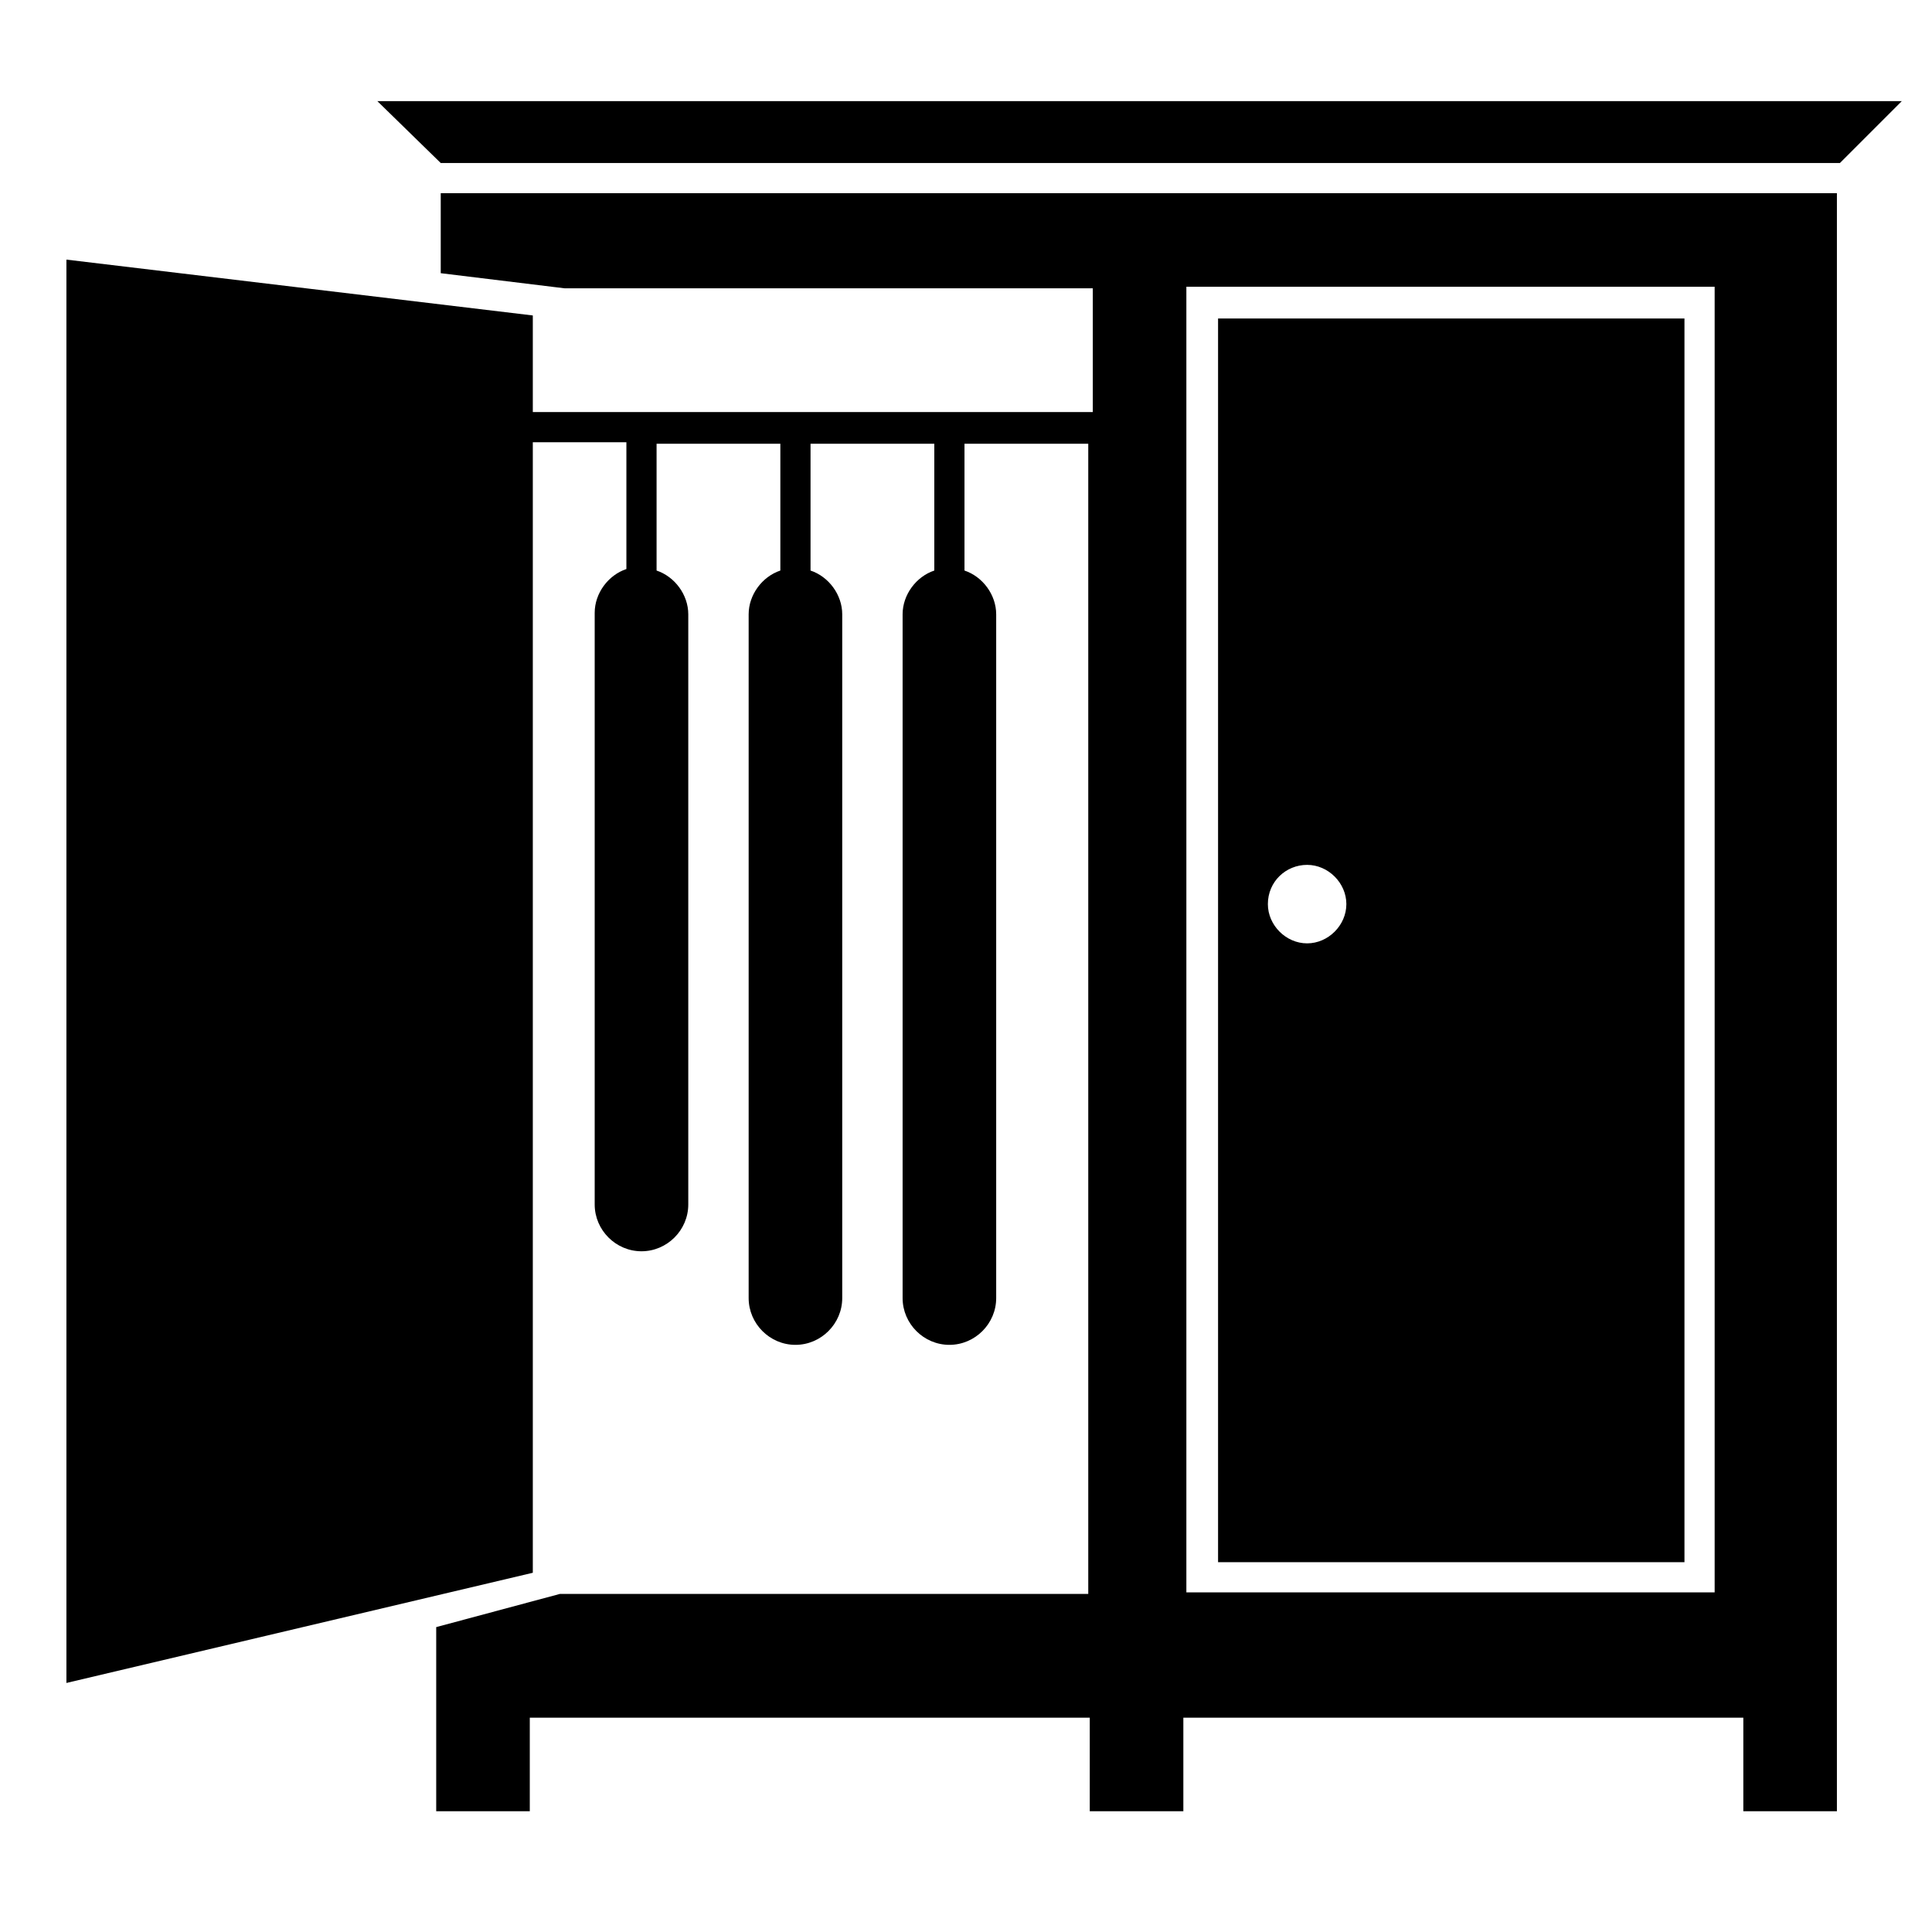 <?xml version="1.0" encoding="utf-8"?>
<!-- Generator: Adobe Illustrator 17.1.0, SVG Export Plug-In . SVG Version: 6.00 Build 0)  -->
<!DOCTYPE svg PUBLIC "-//W3C//DTD SVG 1.1//EN" "http://www.w3.org/Graphics/SVG/1.1/DTD/svg11.dtd">
<svg version="1.1" id="Layer_1" xmlns="http://www.w3.org/2000/svg" xmlns:xlink="http://www.w3.org/1999/xlink" x="0px" y="0px"
	 viewBox="0 0 128 128" enable-background="new 0 0 128 128" xml:space="preserve">
<path d="M29.2,18.1l8.2,1h35v8.2H35.3v-6.4L4.4,17.2v94.3l30.9-7.3V29.3h6.2v8.4c-1.2,0.4-2.1,1.6-2.1,2.9v39.2
	c0,1.7,1.4,3.1,3.1,3.1c1.7,0,3.1-1.4,3.1-3.1V40.7c0-1.3-0.9-2.5-2.1-2.9v-8.4h8.2v8.4c-1.2,0.4-2.1,1.6-2.1,2.9V86
	c0,1.7,1.4,3.1,3.1,3.1s3.1-1.4,3.1-3.1V40.7c0-1.3-0.9-2.5-2.1-2.9v-8.4h8.2v8.4c-1.2,0.4-2.1,1.6-2.1,2.9V86
	c0,1.7,1.4,3.1,3.1,3.1s3.1-1.4,3.1-3.1V40.7c0-1.3-0.9-2.5-2.1-2.9v-8.4h8.2v76.2h-35l-8.2,2.2V120h6.2v-6.2h37.1v6.2h6.2v-6.2
	h37.1v6.2h6.2V12.8H29.2V18.1z M78.6,19h35v86.5h-35V19z"/>
<path d="M80.7,103.5h30.9V21.1H80.7V103.5z M86.6,57.3c1.4,0,2.6,1.2,2.6,2.6c0,1.4-1.2,2.6-2.6,2.6c-1.4,0-2.6-1.2-2.6-2.6
	C84,58.4,85.2,57.3,86.6,57.3z"/>
<polygon points="29.2,10.8 121.9,10.8 126,6.7 25,6.7 "/>
</svg>
